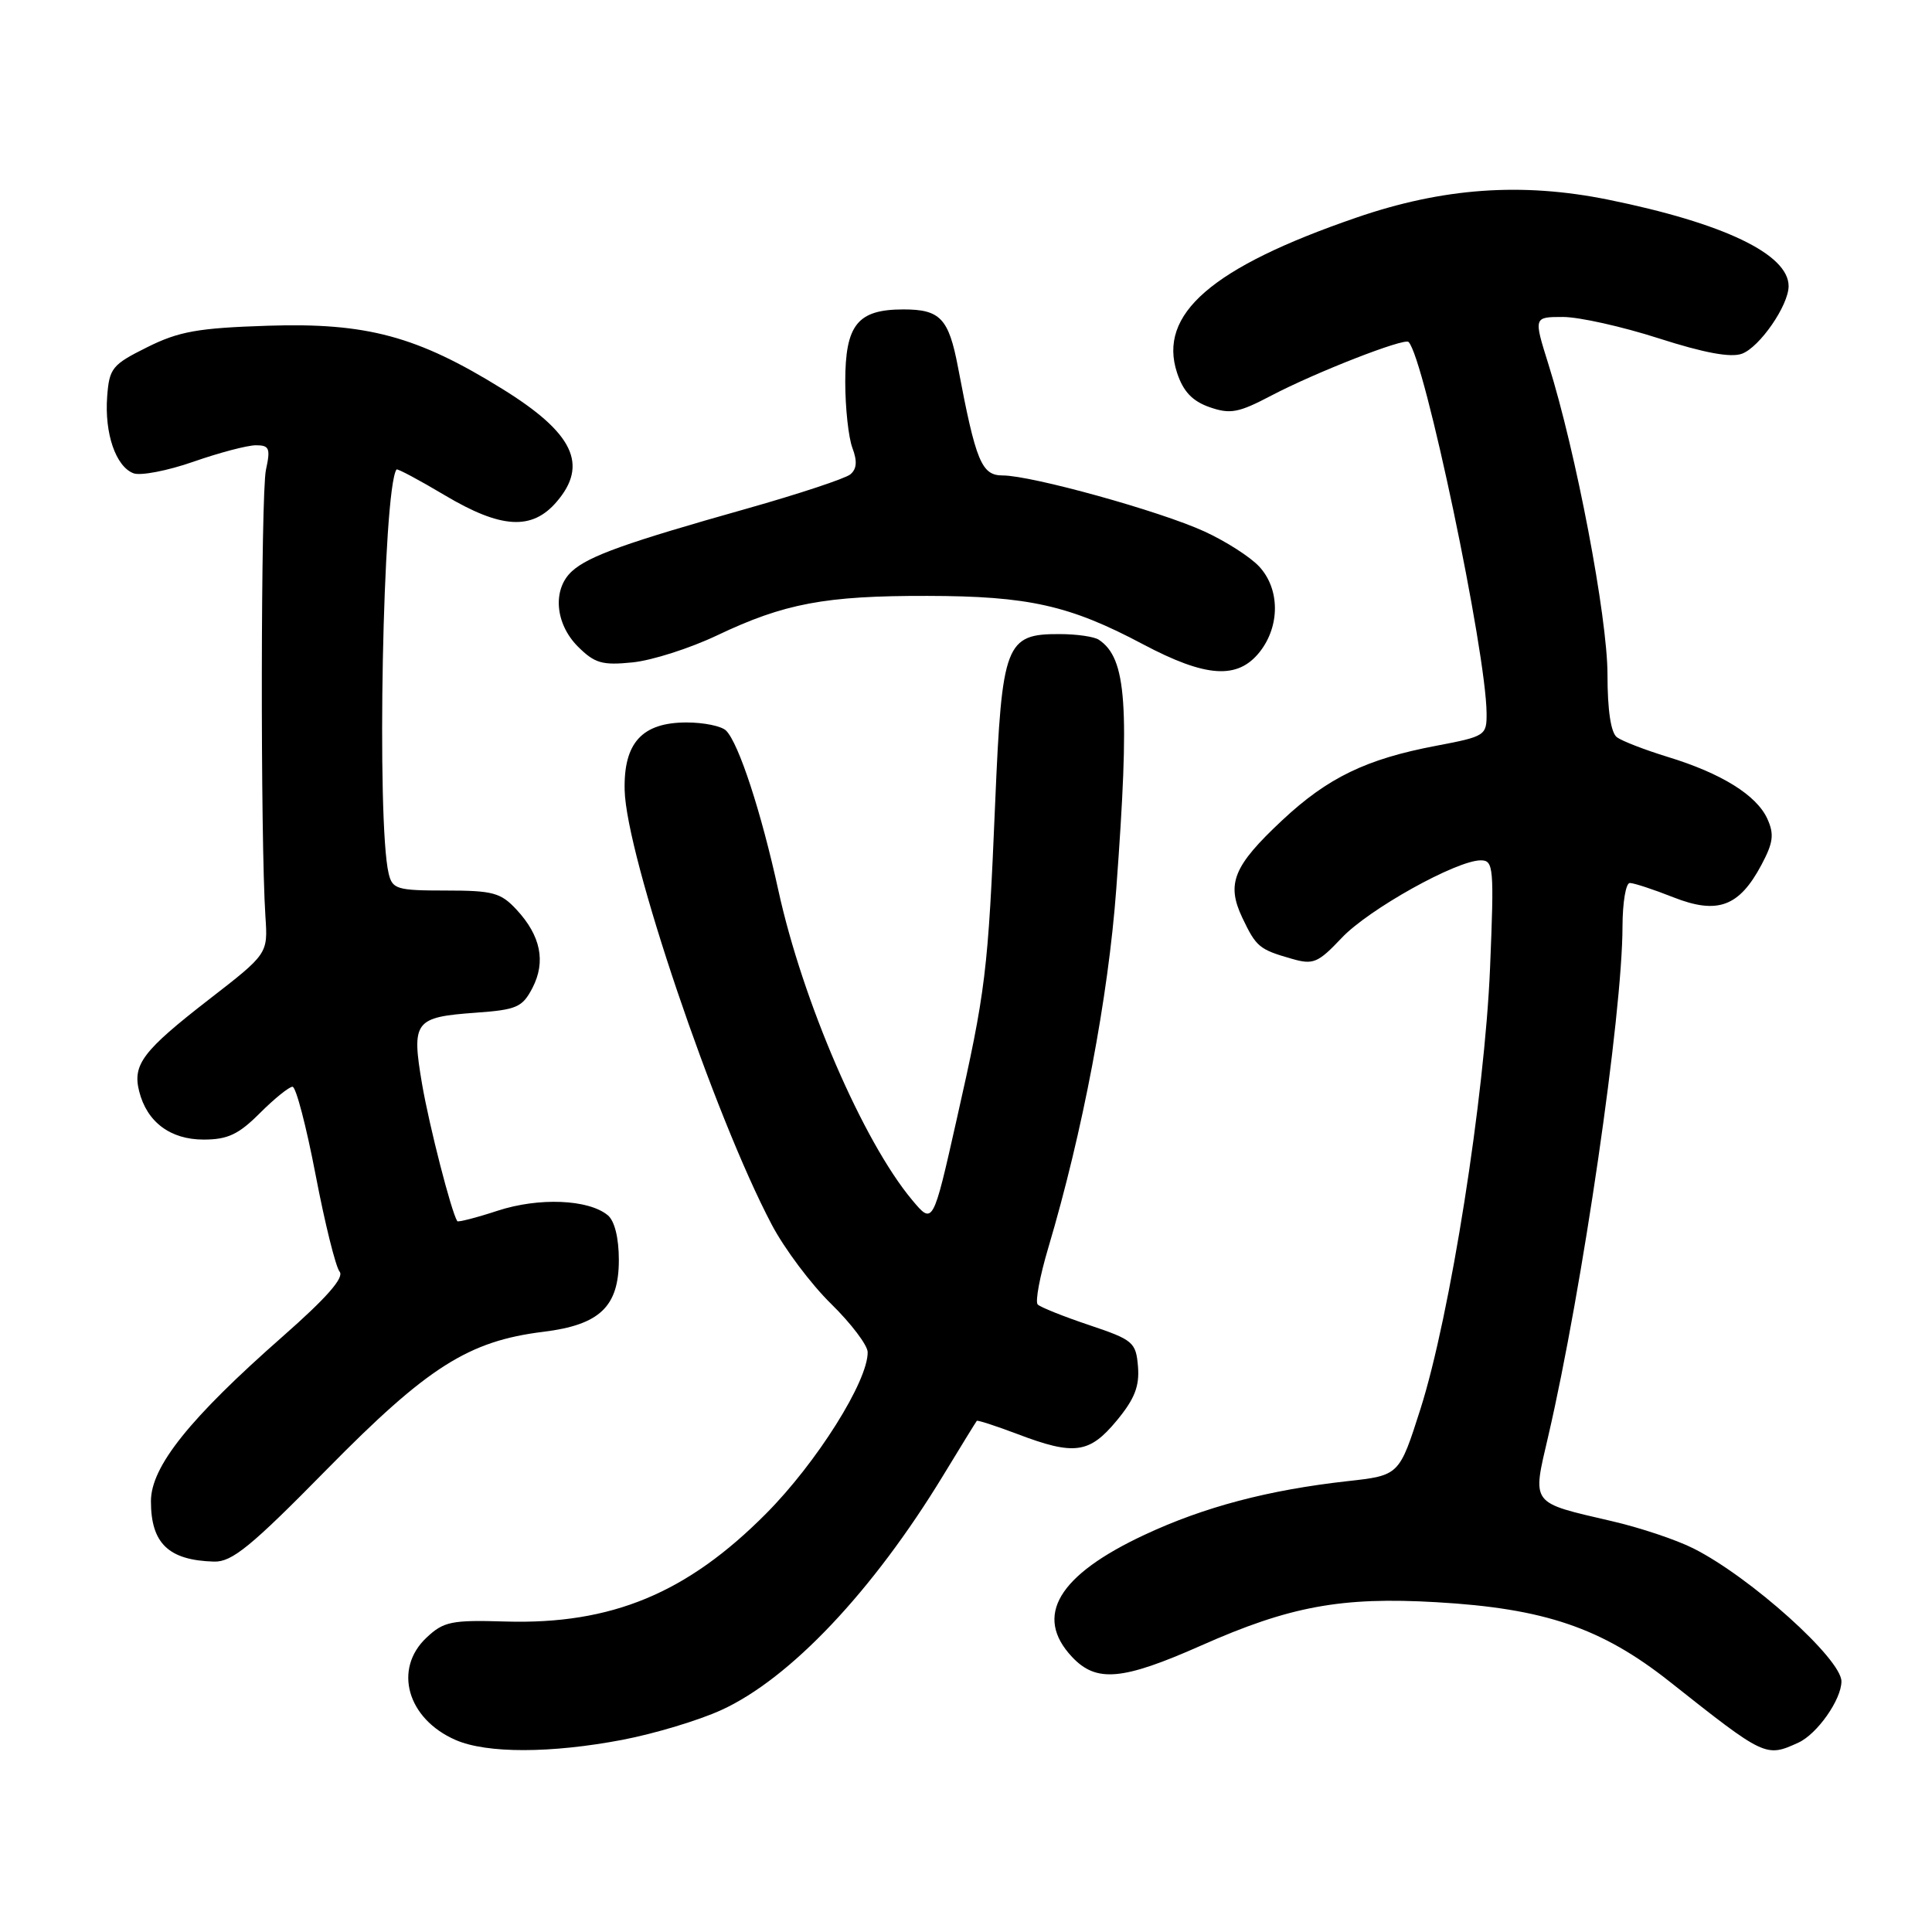 <?xml version="1.0" encoding="UTF-8" standalone="no"?>
<!DOCTYPE svg PUBLIC "-//W3C//DTD SVG 1.1//EN" "http://www.w3.org/Graphics/SVG/1.1/DTD/svg11.dtd" >
<svg xmlns="http://www.w3.org/2000/svg" xmlns:xlink="http://www.w3.org/1999/xlink" version="1.1" viewBox="0 0 256 256">
 <g >
 <path fill="currentColor"
d=" M 82.51 230.53 C 86.73 229.72 92.62 227.95 95.60 226.58 C 104.70 222.42 115.66 210.82 124.98 195.50 C 127.32 191.65 129.32 188.40 129.43 188.27 C 129.53 188.15 131.96 188.94 134.82 190.02 C 142.34 192.88 144.35 192.61 147.96 188.25 C 150.34 185.38 151.00 183.69 150.79 181.08 C 150.52 177.85 150.16 177.54 144.32 175.58 C 140.92 174.44 137.85 173.21 137.50 172.85 C 137.15 172.49 137.78 169.11 138.90 165.35 C 143.45 150.05 146.86 132.10 147.91 117.81 C 149.72 93.41 149.29 87.23 145.60 84.77 C 145.00 84.36 142.66 84.02 140.40 84.02 C 133.25 83.99 132.76 85.27 131.87 106.28 C 130.92 128.88 130.63 131.21 126.75 148.40 C 123.62 162.31 123.62 162.31 120.84 158.98 C 114.37 151.23 106.34 132.64 103.14 117.99 C 100.86 107.57 97.89 98.49 96.21 96.81 C 95.61 96.21 93.26 95.73 90.98 95.73 C 85.09 95.73 82.62 98.42 82.77 104.70 C 82.97 113.34 94.65 147.86 102.26 162.27 C 103.93 165.45 107.47 170.17 110.13 172.77 C 112.78 175.37 114.96 178.25 114.97 179.16 C 115.03 182.98 108.23 193.80 101.51 200.56 C 91.02 211.13 81.01 215.27 66.99 214.86 C 59.83 214.64 58.78 214.86 56.52 216.99 C 52.08 221.15 53.96 227.77 60.38 230.56 C 64.50 232.36 73.03 232.34 82.51 230.53 Z  M 238.29 230.91 C 240.78 229.78 244.00 225.20 244.00 222.79 C 244.00 219.82 231.93 208.97 224.40 205.18 C 222.15 204.04 217.28 202.41 213.58 201.56 C 202.70 199.03 203.02 199.46 205.15 190.30 C 209.67 170.84 214.98 134.41 214.99 122.75 C 215.00 119.59 215.43 117.00 215.96 117.00 C 216.49 117.00 219.09 117.85 221.74 118.90 C 227.59 121.20 230.45 120.15 233.41 114.58 C 234.97 111.65 235.11 110.54 234.18 108.49 C 232.75 105.36 228.10 102.47 221.00 100.30 C 217.97 99.37 214.94 98.20 214.25 97.69 C 213.45 97.09 213.00 94.12 213.00 89.37 C 213.00 81.79 208.83 59.89 205.17 48.25 C 203.21 42.00 203.21 42.00 207.10 42.00 C 209.25 42.00 214.97 43.28 219.82 44.84 C 225.80 46.76 229.35 47.42 230.82 46.87 C 233.17 46.00 236.99 40.47 237.00 37.92 C 237.01 33.69 228.39 29.56 213.06 26.45 C 201.64 24.14 191.19 24.88 179.71 28.84 C 160.55 35.43 153.40 41.63 155.97 49.41 C 156.79 51.88 157.99 53.15 160.27 53.95 C 163.03 54.91 164.11 54.70 168.47 52.41 C 174.34 49.33 186.08 44.75 186.64 45.31 C 188.75 47.41 196.93 86.37 196.98 94.52 C 197.00 97.46 196.82 97.58 190.30 98.82 C 181.05 100.57 175.94 103.04 169.91 108.68 C 163.43 114.74 162.47 117.08 164.61 121.60 C 166.46 125.48 166.85 125.81 171.19 127.05 C 174.01 127.86 174.64 127.60 177.77 124.29 C 181.33 120.50 192.99 114.00 196.21 114.00 C 197.91 114.00 197.99 114.91 197.44 128.25 C 196.73 145.32 192.15 174.34 188.22 186.69 C 185.41 195.50 185.41 195.50 178.56 196.26 C 168.07 197.43 159.57 199.67 151.68 203.36 C 140.19 208.72 136.97 214.14 142.05 219.55 C 145.27 222.98 148.71 222.67 159.14 218.05 C 170.89 212.83 177.74 211.57 190.33 212.30 C 204.66 213.12 212.23 215.70 221.23 222.82 C 233.87 232.83 233.98 232.88 238.29 230.91 Z  M 43.36 194.65 C 56.65 181.14 62.08 177.69 72.00 176.47 C 79.47 175.55 82.00 173.14 82.00 166.95 C 82.00 164.04 81.44 161.78 80.54 161.03 C 77.98 158.91 71.40 158.64 65.93 160.43 C 63.10 161.36 60.69 161.97 60.59 161.81 C 59.78 160.51 56.89 149.23 55.93 143.67 C 54.51 135.31 54.91 134.78 63.02 134.19 C 68.48 133.80 69.22 133.47 70.56 130.89 C 72.35 127.42 71.65 123.99 68.45 120.54 C 66.36 118.28 65.31 118.00 59.07 118.00 C 52.60 118.00 51.99 117.82 51.50 115.75 C 49.87 108.94 50.73 64.81 52.54 62.21 C 52.65 62.06 55.52 63.59 58.93 65.62 C 66.39 70.06 70.48 70.31 73.75 66.50 C 78.00 61.57 75.99 57.37 66.57 51.54 C 55.29 44.54 48.59 42.74 35.50 43.16 C 26.23 43.46 23.71 43.91 19.50 46.01 C 14.85 48.32 14.48 48.79 14.20 52.56 C 13.84 57.44 15.34 61.81 17.68 62.71 C 18.61 63.07 22.19 62.38 25.63 61.18 C 29.06 59.98 32.79 59.00 33.91 59.00 C 35.69 59.00 35.86 59.41 35.24 62.25 C 34.55 65.39 34.50 111.36 35.17 121.44 C 35.50 126.38 35.50 126.38 27.68 132.44 C 18.94 139.22 17.54 141.05 18.44 144.60 C 19.46 148.67 22.57 151.00 26.97 151.00 C 30.17 151.00 31.61 150.32 34.43 147.50 C 36.36 145.57 38.31 144.00 38.76 144.00 C 39.22 144.00 40.59 149.26 41.82 155.68 C 43.05 162.11 44.48 167.87 45.00 168.50 C 45.64 169.28 43.29 171.96 37.48 177.07 C 25.12 187.94 20.00 194.33 20.00 198.92 C 20.00 204.51 22.34 206.75 28.36 206.92 C 30.74 206.99 33.26 204.93 43.36 194.65 Z  M 166.93 86.37 C 169.63 82.93 169.60 78.02 166.84 75.06 C 165.66 73.79 162.39 71.70 159.59 70.42 C 153.68 67.71 136.71 63.01 132.87 63.00 C 130.06 63.00 129.31 61.19 126.94 48.66 C 125.71 42.19 124.59 41.00 119.71 41.00 C 113.63 41.00 112.00 43.02 112.00 50.59 C 112.00 54.04 112.43 57.99 112.95 59.36 C 113.61 61.11 113.53 62.15 112.67 62.86 C 112.00 63.41 105.84 65.45 98.98 67.39 C 82.95 71.91 78.02 73.67 75.80 75.68 C 73.18 78.05 73.53 82.62 76.57 85.67 C 78.80 87.89 79.79 88.18 83.82 87.77 C 86.40 87.51 91.42 85.90 95.00 84.20 C 103.93 79.95 109.35 78.93 122.88 78.96 C 136.26 78.98 141.74 80.21 151.42 85.35 C 159.81 89.80 164.01 90.07 166.93 86.37 Z "/>
</g>
</svg>